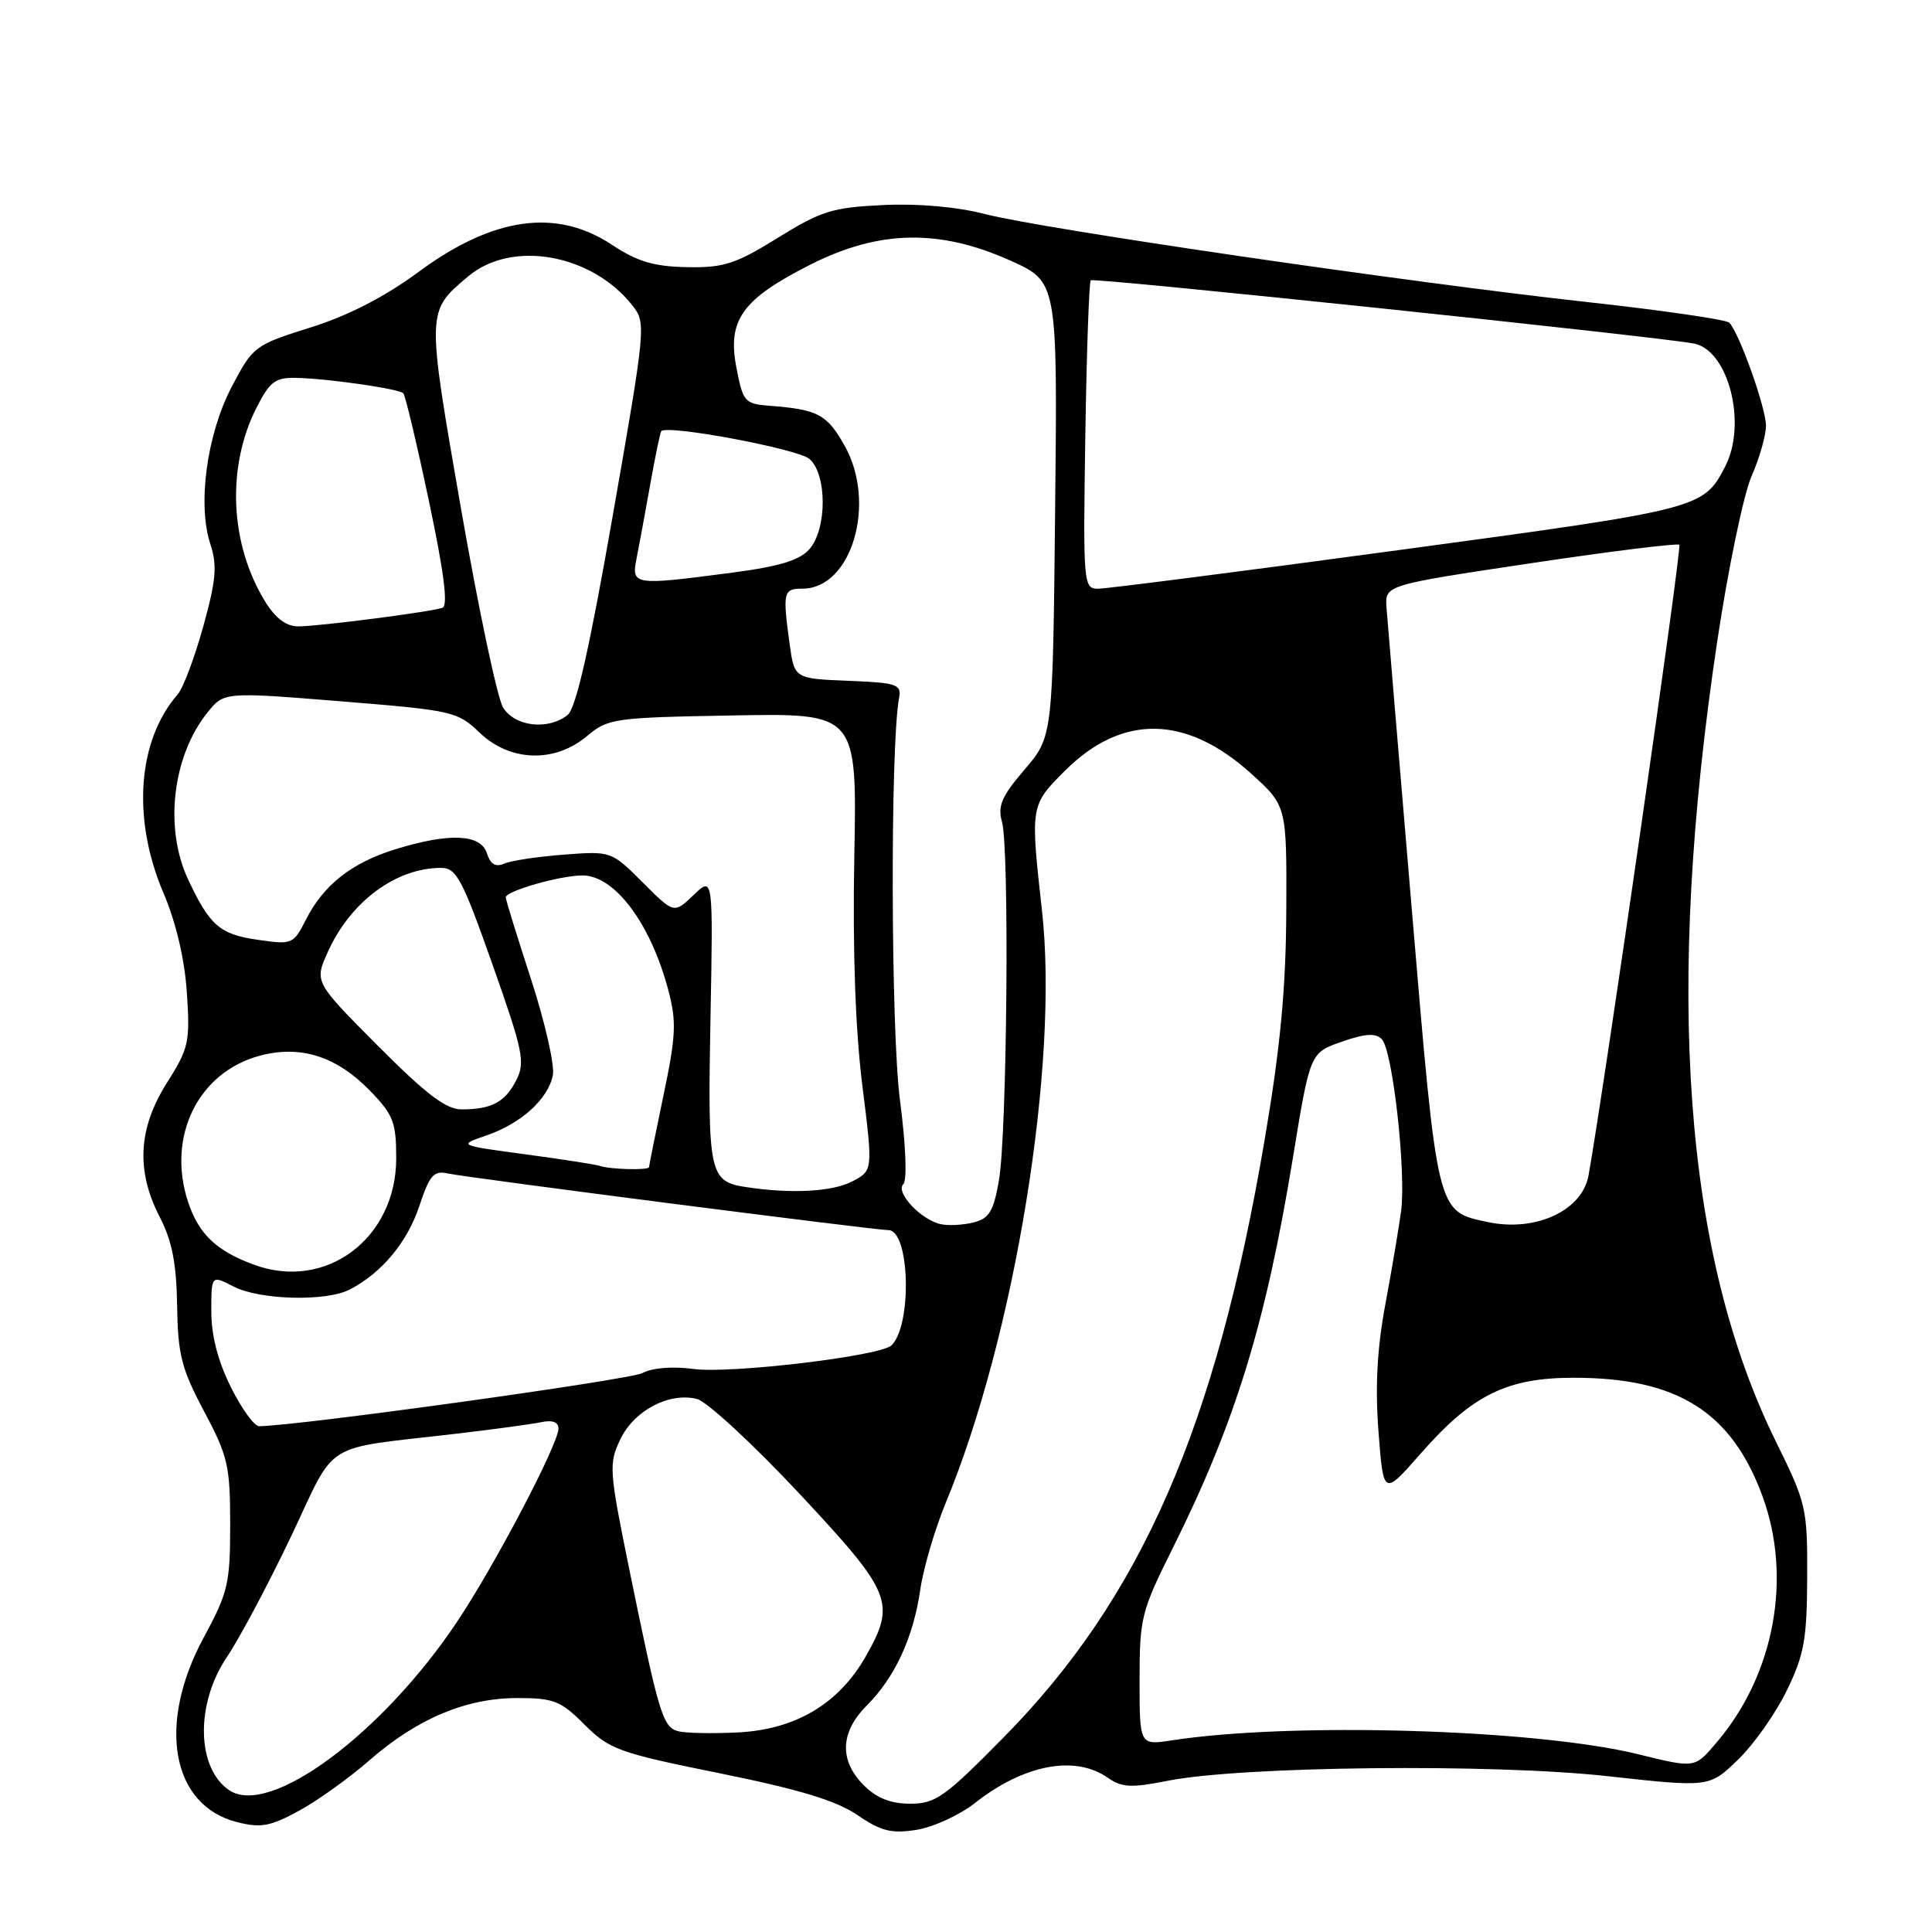 <?xml version="1.0" encoding="UTF-8" standalone="no"?>
<!DOCTYPE svg PUBLIC "-//W3C//DTD SVG 1.1//EN" "http://www.w3.org/Graphics/SVG/1.1/DTD/svg11.dtd" >
<svg xmlns="http://www.w3.org/2000/svg" xmlns:xlink="http://www.w3.org/1999/xlink" version="1.1" viewBox="0 0 256 256">
 <g >
 <path fill="currentColor"
d=" M 129.20 238.90 C 135.66 233.81 142.44 232.52 146.77 235.55 C 148.64 236.86 149.88 236.93 154.74 235.96 C 164.54 234.02 197.82 233.67 213.00 235.35 C 226.50 236.84 226.50 236.84 230.29 233.17 C 232.38 231.16 235.29 227.03 236.76 224.00 C 239.07 219.25 239.43 217.21 239.46 209.00 C 239.50 199.83 239.35 199.20 235.31 191.00 C 223.11 166.25 220.57 131.41 227.56 84.86 C 229.00 75.31 231.03 65.53 232.08 63.12 C 233.14 60.72 234.00 57.69 234.00 56.41 C 234.00 54.05 230.47 44.13 229.14 42.76 C 228.74 42.35 220.34 41.13 210.46 40.04 C 186.83 37.45 138.09 30.33 130.50 28.36 C 126.77 27.40 121.66 26.95 117.00 27.17 C 110.31 27.49 108.81 27.95 103.07 31.51 C 97.45 34.99 95.92 35.49 91.02 35.40 C 86.61 35.31 84.46 34.67 81.06 32.42 C 73.71 27.56 65.34 28.74 55.46 36.03 C 50.99 39.33 46.18 41.81 41.15 43.39 C 33.72 45.73 33.52 45.88 30.70 51.26 C 27.40 57.57 26.14 66.86 27.88 72.12 C 28.80 74.93 28.64 76.85 26.93 83.02 C 25.79 87.13 24.27 91.17 23.55 92.00 C 18.22 98.12 17.47 108.46 21.64 118.28 C 23.33 122.23 24.46 127.06 24.76 131.53 C 25.20 138.08 25.02 138.89 22.12 143.48 C 18.30 149.50 18.00 155.15 21.18 161.29 C 22.80 164.42 23.38 167.42 23.47 173.00 C 23.57 179.51 24.04 181.36 27.04 187.00 C 30.20 192.94 30.50 194.23 30.50 202.00 C 30.50 209.81 30.22 211.02 27.02 216.93 C 20.77 228.45 22.70 239.24 31.41 241.44 C 34.57 242.24 35.82 242.01 39.61 239.94 C 42.08 238.60 46.28 235.59 48.95 233.25 C 55.27 227.73 61.76 225.00 68.55 225.00 C 73.38 225.00 74.30 225.36 77.46 228.53 C 80.76 231.82 81.97 232.26 95.37 234.97 C 105.89 237.10 110.77 238.58 113.59 240.49 C 116.77 242.66 118.12 242.99 121.47 242.46 C 123.68 242.10 127.16 240.50 129.20 238.90 Z  M 114.45 236.55 C 111.18 233.27 111.32 229.53 114.85 225.99 C 118.59 222.25 121.03 216.97 121.94 210.63 C 122.35 207.81 123.87 202.64 125.31 199.15 C 134.48 177.00 140.34 141.00 138.07 120.69 C 136.52 106.73 136.52 106.72 141.10 102.14 C 148.66 94.58 157.17 94.71 165.80 102.52 C 170.50 106.78 170.50 106.78 170.44 120.64 C 170.39 130.97 169.67 138.68 167.59 150.92 C 161.13 189.05 151.23 211.72 132.95 230.25 C 125.19 238.13 123.96 239.00 120.62 239.00 C 118.01 239.00 116.18 238.27 114.45 236.55 Z  M 30.40 237.23 C 26.03 234.32 25.87 225.78 30.07 219.56 C 31.75 217.06 35.57 209.88 38.56 203.60 C 44.72 190.63 42.36 192.10 60.50 189.97 C 65.45 189.39 70.51 188.70 71.75 188.44 C 73.20 188.13 74.00 188.44 74.00 189.29 C 74.00 191.33 65.63 207.29 60.62 214.81 C 50.69 229.72 35.74 240.80 30.40 237.23 Z  M 217.00 232.43 C 203.46 229.12 171.05 228.16 155.25 230.61 C 151.00 231.26 151.00 231.26 151.00 222.61 C 151.00 214.41 151.22 213.51 155.35 205.23 C 163.68 188.52 167.71 175.43 171.32 153.40 C 173.59 139.50 173.59 139.50 177.78 138.04 C 180.87 136.95 182.26 136.86 183.09 137.69 C 184.53 139.13 186.34 155.28 185.65 160.50 C 185.35 162.70 184.42 168.26 183.56 172.86 C 182.47 178.71 182.20 183.78 182.66 189.73 C 183.31 198.23 183.31 198.23 188.27 192.58 C 195.06 184.84 199.66 182.56 208.50 182.56 C 222.24 182.55 229.41 187.04 233.53 198.23 C 237.49 208.99 235.14 221.80 227.57 230.75 C 224.52 234.35 224.72 234.32 217.00 232.43 Z  M 89.77 229.37 C 87.81 228.79 87.26 226.94 83.36 207.82 C 80.71 194.82 80.65 193.96 82.19 190.73 C 84.02 186.89 88.66 184.45 92.36 185.37 C 93.67 185.71 99.76 191.33 105.88 197.87 C 118.21 211.06 118.75 212.36 114.73 219.46 C 111.17 225.73 105.47 229.15 97.87 229.55 C 94.37 229.73 90.72 229.66 89.77 229.37 Z  M 30.59 183.80 C 28.88 180.37 28.00 176.97 28.00 173.78 C 28.00 168.95 28.00 168.95 30.95 170.47 C 34.40 172.26 43.18 172.49 46.32 170.88 C 50.55 168.70 53.96 164.62 55.55 159.84 C 56.92 155.71 57.48 155.07 59.33 155.49 C 61.72 156.03 115.94 163.00 117.72 163.00 C 120.55 163.00 120.89 175.51 118.14 178.26 C 116.72 179.68 96.86 182.05 91.92 181.40 C 89.13 181.02 86.42 181.24 85.12 181.94 C 83.44 182.83 39.70 188.91 34.34 188.98 C 33.70 188.99 32.01 186.66 30.59 183.80 Z  M 33.68 167.59 C 28.67 165.75 26.33 163.53 24.92 159.26 C 22.07 150.61 26.24 142.09 34.41 139.89 C 39.81 138.44 44.60 139.96 49.03 144.53 C 52.12 147.71 52.50 148.71 52.50 153.48 C 52.50 164.10 43.20 171.08 33.68 167.59 Z  M 124.66 162.21 C 122.04 161.65 118.61 157.99 119.69 156.91 C 120.22 156.38 120.03 151.78 119.25 145.76 C 118.04 136.52 117.95 98.82 119.13 92.50 C 119.47 90.67 118.88 90.47 112.38 90.21 C 105.26 89.92 105.26 89.92 104.63 85.32 C 103.69 78.45 103.79 78.00 106.33 78.00 C 112.86 78.00 116.20 66.68 111.92 59.06 C 109.58 54.90 108.38 54.26 102.00 53.77 C 98.67 53.51 98.45 53.26 97.58 48.72 C 96.35 42.39 98.34 39.63 107.43 35.04 C 116.49 30.47 124.48 30.31 133.86 34.52 C 140.13 37.33 140.13 37.33 139.81 67.47 C 139.50 97.60 139.50 97.60 135.77 101.96 C 132.72 105.52 132.17 106.79 132.77 108.91 C 133.77 112.45 133.44 150.31 132.36 156.43 C 131.65 160.51 131.07 161.46 129.00 161.98 C 127.62 162.33 125.67 162.43 124.66 162.21 Z  M 197.13 161.93 C 190.34 160.47 190.50 161.13 187.07 120.50 C 185.35 100.15 183.84 82.16 183.72 80.51 C 183.50 77.53 183.50 77.53 202.79 74.64 C 213.40 73.05 222.28 71.95 222.52 72.19 C 222.88 72.55 212.62 143.81 210.49 155.74 C 209.66 160.42 203.47 163.28 197.13 161.93 Z  M 98.82 157.29 C 93.98 156.55 93.76 155.48 94.14 135.07 C 94.50 116.10 94.50 116.10 91.91 118.59 C 89.31 121.08 89.31 121.08 85.16 116.92 C 81.01 112.78 80.98 112.77 74.75 113.24 C 71.31 113.50 67.75 114.03 66.84 114.43 C 65.67 114.93 64.99 114.54 64.52 113.07 C 63.71 110.51 59.56 110.32 52.43 112.52 C 46.61 114.31 42.88 117.24 40.54 121.85 C 38.89 125.12 38.72 125.19 34.17 124.53 C 29.12 123.81 27.79 122.65 24.91 116.50 C 21.75 109.72 22.84 100.24 27.46 94.45 C 29.67 91.68 29.67 91.68 45.08 92.92 C 59.99 94.13 60.60 94.26 63.55 97.08 C 67.57 100.94 73.50 101.13 77.76 97.55 C 80.56 95.19 81.34 95.08 97.12 94.80 C 113.56 94.50 113.56 94.50 113.20 113.50 C 112.97 125.94 113.34 136.40 114.26 143.81 C 115.68 155.12 115.68 155.12 112.89 156.56 C 110.25 157.92 104.80 158.21 98.82 157.29 Z  M 79.50 154.49 C 78.95 154.30 74.49 153.61 69.59 152.95 C 60.69 151.75 60.69 151.75 64.44 150.46 C 69.07 148.87 72.65 145.61 73.26 142.45 C 73.51 141.13 72.21 135.43 70.37 129.77 C 68.53 124.12 67.02 119.23 67.01 118.91 C 67.00 118.07 74.24 116.00 77.18 116.00 C 81.46 116.00 86.22 122.37 88.56 131.22 C 89.66 135.38 89.57 137.26 87.91 145.16 C 86.86 150.19 86.00 154.46 86.00 154.65 C 86.00 155.09 80.85 154.96 79.50 154.49 Z  M 50.05 138.55 C 41.65 130.11 41.65 130.11 43.44 126.13 C 46.44 119.47 52.47 115.00 58.43 115.00 C 60.48 115.00 61.23 116.42 65.24 127.75 C 69.32 139.30 69.62 140.75 68.41 143.13 C 66.92 146.05 65.14 147.00 61.15 147.00 C 59.10 147.00 56.44 144.97 50.05 138.55 Z  M 66.66 93.75 C 65.90 92.51 63.39 80.62 61.07 67.31 C 56.50 41.02 56.49 41.29 62.05 36.61 C 67.83 31.75 78.42 33.64 83.81 40.49 C 85.62 42.79 85.57 43.33 81.22 68.17 C 78.10 86.01 76.32 93.87 75.20 94.75 C 72.61 96.79 68.22 96.28 66.66 93.75 Z  M 35.16 79.75 C 30.44 72.12 29.99 61.87 34.00 54.00 C 35.76 50.54 36.48 50.01 39.27 50.07 C 43.51 50.17 52.84 51.51 53.44 52.11 C 53.70 52.37 55.23 58.78 56.83 66.37 C 58.85 75.92 59.40 80.28 58.62 80.54 C 56.95 81.10 42.22 83.00 39.51 83.00 C 37.94 83.00 36.50 81.92 35.16 79.75 Z  M 143.81 57.77 C 143.98 46.65 144.31 37.36 144.53 37.14 C 144.92 36.75 220.24 44.66 224.50 45.53 C 229.06 46.47 231.51 56.18 228.60 61.80 C 225.71 67.40 225.47 67.46 185.50 72.87 C 164.60 75.70 146.60 78.01 145.50 78.01 C 143.56 78.00 143.51 77.44 143.81 57.77 Z  M 84.35 73.99 C 84.68 72.33 85.49 67.94 86.15 64.24 C 86.81 60.53 87.47 57.34 87.62 57.14 C 88.31 56.22 105.70 59.47 107.25 60.81 C 109.60 62.83 109.60 70.09 107.25 72.77 C 105.96 74.24 103.28 75.06 97.00 75.88 C 83.93 77.60 83.64 77.56 84.35 73.99 Z "/>
</g>
</svg>